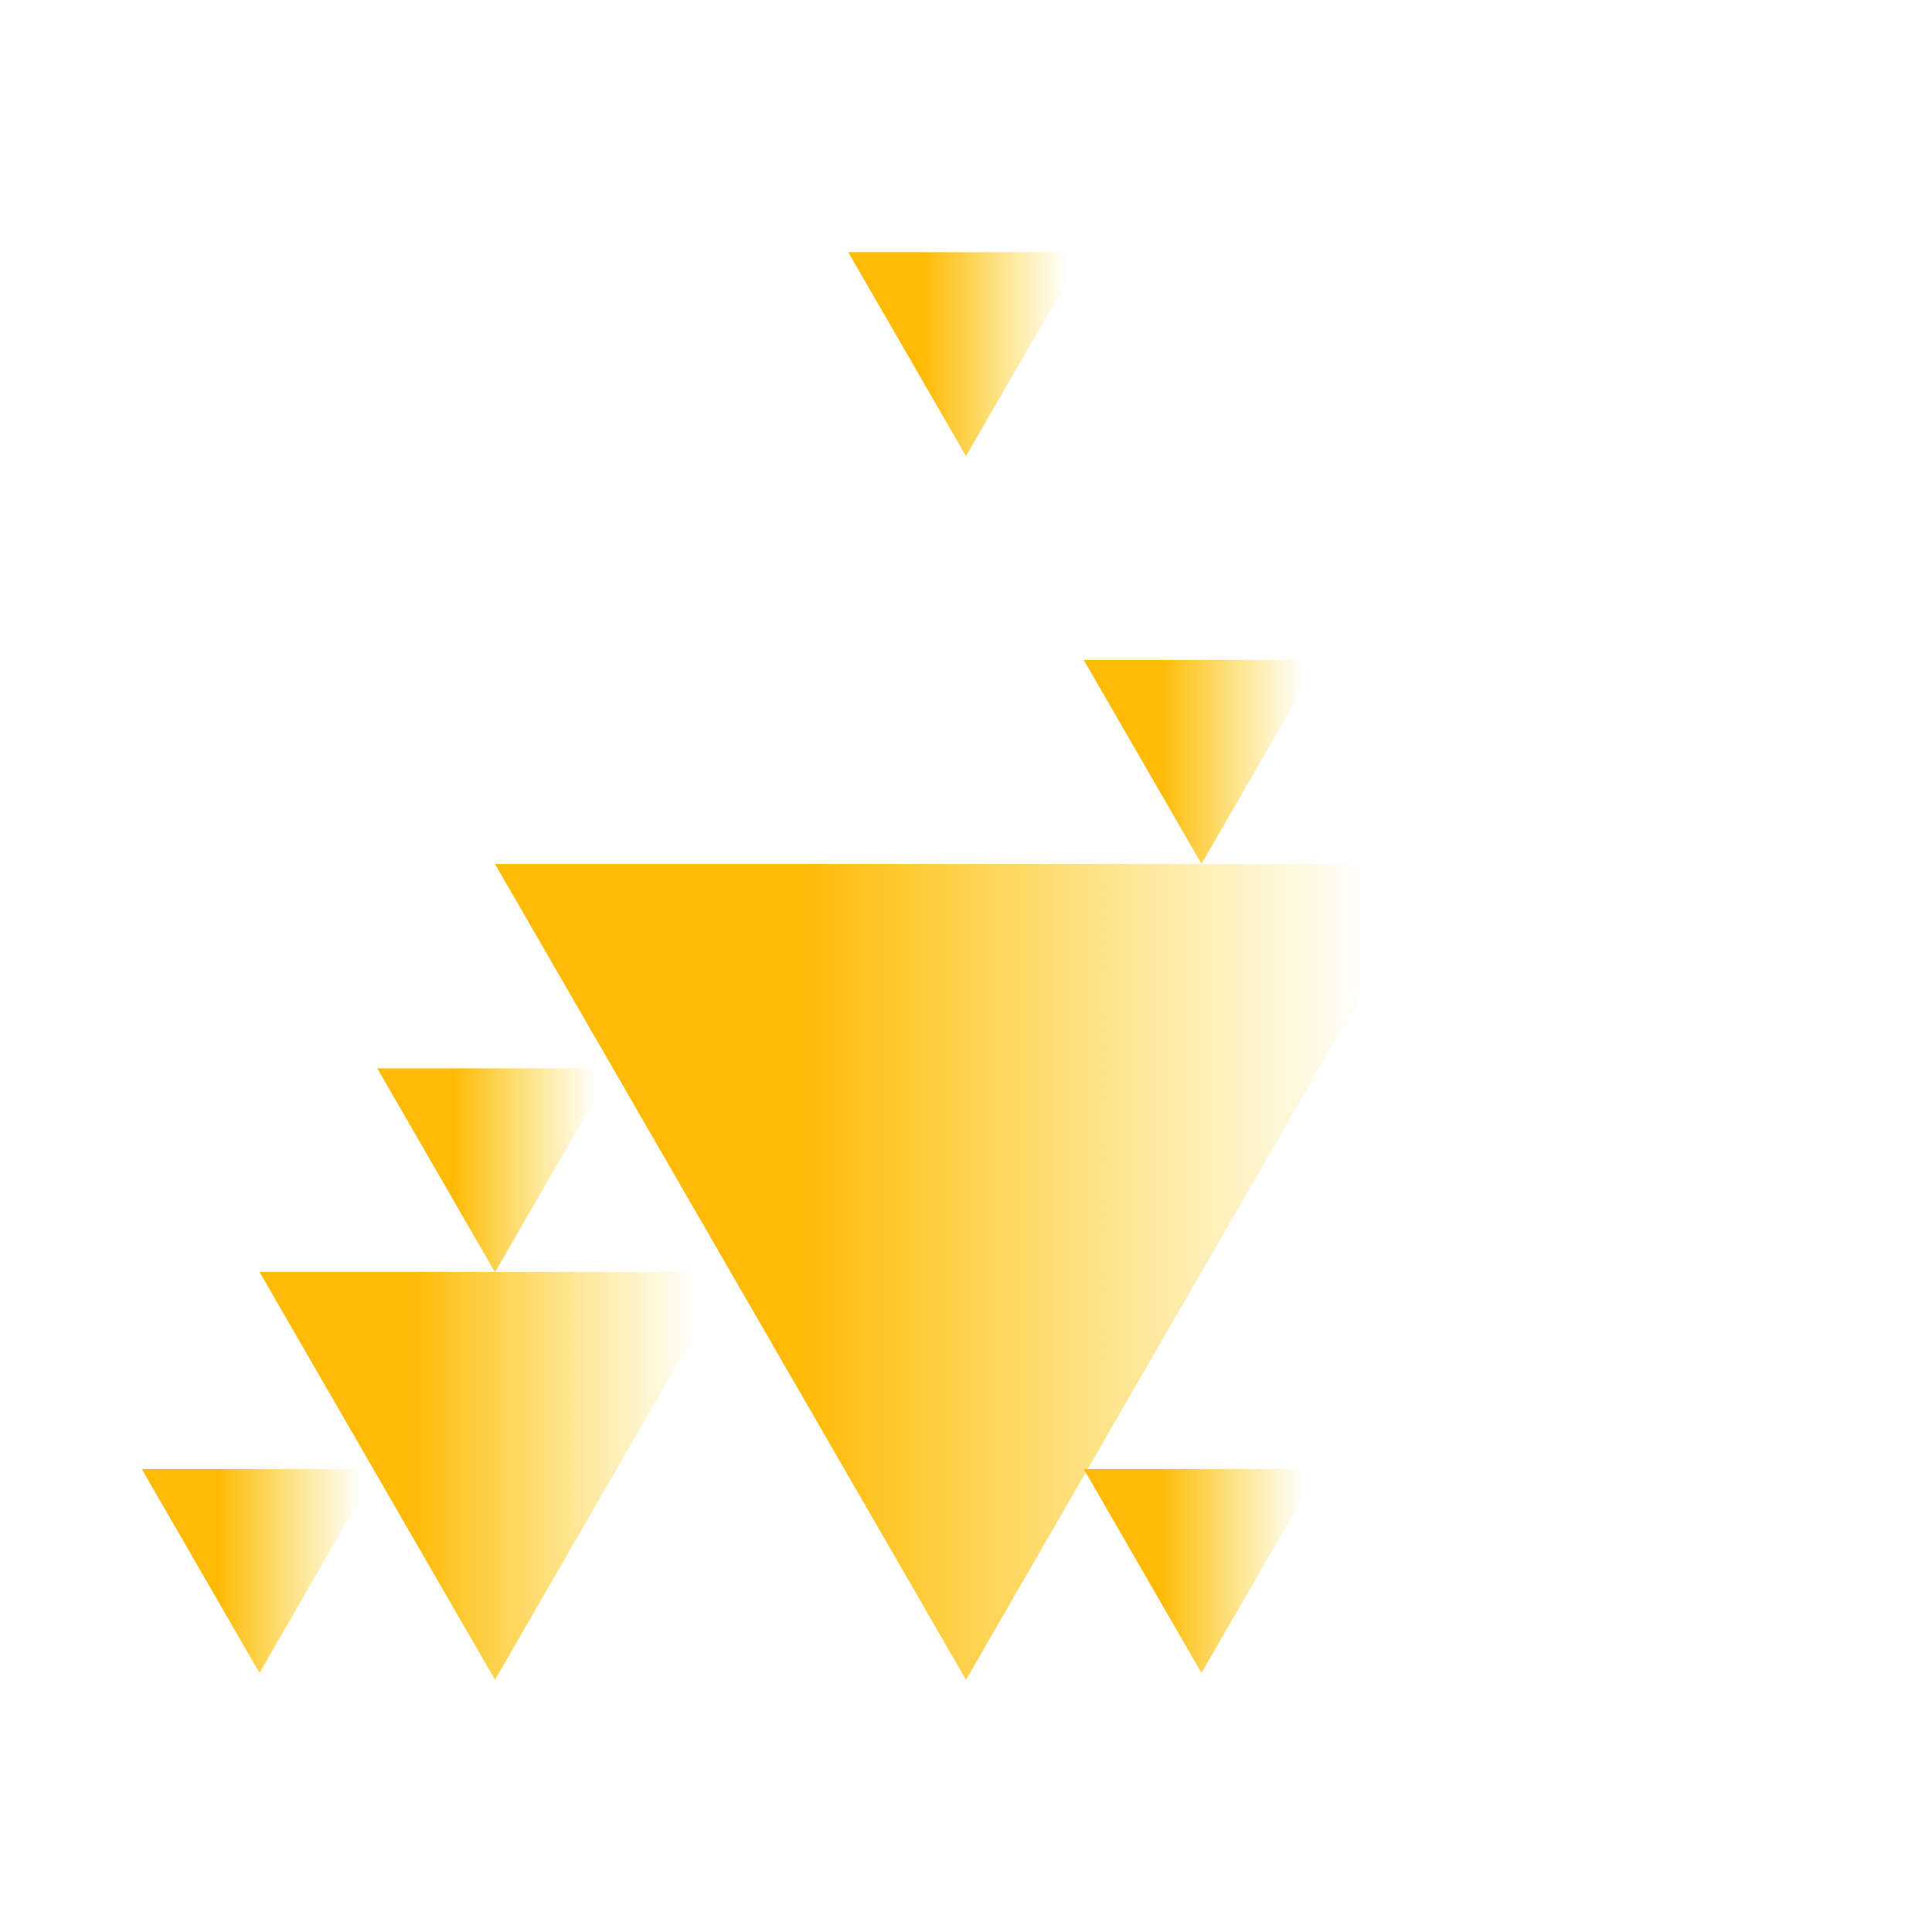 <?xml version="1.0" encoding="UTF-8" standalone="no"?>
<!-- Created with Inkscape (http://www.inkscape.org/) -->

<svg
   width="512"
   height="512"
   viewBox="0 0 135.467 135.467"
   version="1.1"
   id="svg5"
   inkscape:version="1.2.2 (732a01da63, 2022-12-09, custom)"
   sodipodi:docname="icon.svg"
   inkscape:export-filename="../85790c80/icon-192.png"
   inkscape:export-xdpi="36"
   inkscape:export-ydpi="36"
   xmlns:inkscape="http://www.inkscape.org/namespaces/inkscape"
   xmlns:sodipodi="http://sodipodi.sourceforge.net/DTD/sodipodi-0.dtd"
   xmlns:xlink="http://www.w3.org/1999/xlink"
   xmlns="http://www.w3.org/2000/svg"
   xmlns:svg="http://www.w3.org/2000/svg">
  <sodipodi:namedview
     id="namedview7"
     pagecolor="#505050"
     bordercolor="#eeeeee"
     borderopacity="1"
     inkscape:showpageshadow="0"
     inkscape:pageopacity="0"
     inkscape:pagecheckerboard="0"
     inkscape:deskcolor="#505050"
     inkscape:document-units="mm"
     showgrid="false"
     inkscape:zoom="1.059439"
     inkscape:cx="195.85837"
     inkscape:cy="307.23807"
     inkscape:window-width="1503"
     inkscape:window-height="966"
     inkscape:window-x="0"
     inkscape:window-y="0"
     inkscape:window-maximized="1"
     inkscape:current-layer="layer1" />
  <defs
     id="defs2">
    <linearGradient
       inkscape:collect="always"
       id="linearGradient904">
      <stop
         style="stop-color:#ffba06;stop-opacity:1;"
         offset="0"
         id="stop900" />
      <stop
         style="stop-color:#f8cc00;stop-opacity:0;"
         offset="0.689"
         id="stop902" />
    </linearGradient>
    <linearGradient
       inkscape:collect="always"
       xlink:href="#linearGradient904"
       id="linearGradient906"
       x1="57.147"
       y1="146.055"
       x2="172.733"
       y2="146.055"
       gradientUnits="userSpaceOnUse" />
  </defs>
  <g
     inkscape:label="Layer 1"
     inkscape:groupmode="layer"
     id="layer1"
     transform="translate(-47.207,-77)">
    <g
       id="g190"
       transform="translate(0,-1.322)"
       style="fill:url(#linearGradient906);fill-opacity:1">
      <path
         sodipodi:type="star"
         style="fill:url(#linearGradient906);stroke-width:0.265;fill-opacity:1"
         id="path215"
         inkscape:flatsided="false"
         sodipodi:sides="3"
         sodipodi:cx="80.188652"
         sodipodi:cy="93.004532"
         sodipodi:r1="76.267128"
         sodipodi:r2="38.133564"
         sodipodi:arg1="0.52359878"
         sodipodi:arg2="1.5707963"
         inkscape:rounded="0"
         inkscape:randomized="0"
         d="m 146.238,131.138 -66.049,0 -66.049,0 33.025,-57.2 33.025,-57.2 33.025,57.2 z"
         inkscape:transform-center-y="9.5333972"
         transform="matrix(0.5,0,0,-0.5,74.846,204.474)" />
      <path
         sodipodi:type="star"
         style="fill:url(#linearGradient906);stroke-width:0.265;fill-opacity:1"
         id="path463"
         inkscape:flatsided="false"
         sodipodi:sides="3"
         sodipodi:cx="80.188652"
         sodipodi:cy="93.004532"
         sodipodi:r1="76.267128"
         sodipodi:r2="38.133564"
         sodipodi:arg1="0.52359878"
         sodipodi:arg2="1.5707963"
         inkscape:rounded="0"
         inkscape:randomized="0"
         d="m 146.238,131.138 -66.049,0 -66.049,0 33.025,-57.2 33.025,-57.2 33.025,57.2 z"
         inkscape:transform-center-y="4.7666982"
         transform="matrix(0.25,0,0,-0.25,127.918,200.29)" />
      <path
         sodipodi:type="star"
         style="fill:url(#linearGradient906);stroke-width:0.265;fill-opacity:1"
         id="path465"
         inkscape:flatsided="false"
         sodipodi:sides="3"
         sodipodi:cx="80.188652"
         sodipodi:cy="93.004532"
         sodipodi:r1="76.267128"
         sodipodi:r2="38.133564"
         sodipodi:arg1="0.52359878"
         sodipodi:arg2="1.5707963"
         inkscape:rounded="0"
         inkscape:randomized="0"
         d="m 146.238,131.138 -66.049,0 -66.049,0 33.025,-57.2 33.025,-57.2 33.025,57.2 z"
         inkscape:transform-center-y="4.7666982"
         transform="matrix(0.25,0,0,-0.25,61.868,200.29)" />
      <path
         sodipodi:type="star"
         style="fill:url(#linearGradient906);stroke-width:0.265;fill-opacity:1"
         id="path467"
         inkscape:flatsided="false"
         sodipodi:sides="3"
         sodipodi:cx="80.188652"
         sodipodi:cy="93.004532"
         sodipodi:r1="76.267128"
         sodipodi:r2="38.133564"
         sodipodi:arg1="0.52359878"
         sodipodi:arg2="1.5707963"
         inkscape:rounded="0"
         inkscape:randomized="0"
         d="m 146.238,131.138 -66.049,0 -66.049,0 33.025,-57.2 33.025,-57.2 33.025,57.2 z"
         inkscape:transform-center-y="4.7666952"
         transform="matrix(0.25,0,0,-0.25,94.893,143.089)" />
      <path
         sodipodi:type="star"
         style="fill:url(#linearGradient906);stroke-width:0.265;fill-opacity:1"
         id="path469"
         inkscape:flatsided="false"
         sodipodi:sides="3"
         sodipodi:cx="80.188652"
         sodipodi:cy="93.004532"
         sodipodi:r1="76.267128"
         sodipodi:r2="38.133564"
         sodipodi:arg1="0.52359878"
         sodipodi:arg2="1.5707963"
         inkscape:rounded="0"
         inkscape:randomized="0"
         d="m 146.238,131.138 -66.049,0 -66.049,0 33.025,-57.2 33.025,-57.2 33.025,57.2 z"
         inkscape:transform-center-y="2.38335"
         transform="matrix(0.125,0,0,-0.125,121.429,197.719)"
         inkscape:transform-center-x="5.7176804e-06" />
      <path
         sodipodi:type="star"
         style="fill:url(#linearGradient906);stroke-width:0.265;fill-opacity:1"
         id="path471"
         inkscape:flatsided="false"
         sodipodi:sides="3"
         sodipodi:cx="80.188652"
         sodipodi:cy="93.004532"
         sodipodi:r1="76.267128"
         sodipodi:r2="38.133564"
         sodipodi:arg1="0.52359878"
         sodipodi:arg2="1.5707963"
         inkscape:rounded="0"
         inkscape:randomized="0"
         d="m 146.238,131.138 -66.049,0 -66.049,0 33.025,-57.2 33.025,-57.2 33.025,57.2 z"
         inkscape:transform-center-y="2.38335"
         transform="matrix(0.125,0,0,-0.125,88.404,197.719)"
         inkscape:transform-center-x="1.7176804e-06" />
      <path
         sodipodi:type="star"
         style="fill:url(#linearGradient906);stroke-width:0.265;fill-opacity:1"
         id="path473"
         inkscape:flatsided="false"
         sodipodi:sides="3"
         sodipodi:cx="80.188652"
         sodipodi:cy="93.004532"
         sodipodi:r1="76.267128"
         sodipodi:r2="38.133564"
         sodipodi:arg1="0.52359878"
         sodipodi:arg2="1.5707963"
         inkscape:rounded="0"
         inkscape:randomized="0"
         d="m 146.238,131.138 -66.049,0 -66.049,0 33.025,-57.2 33.025,-57.2 33.025,57.2 z"
         inkscape:transform-center-y="2.383345"
         transform="matrix(0.125,0,0,-0.125,71.892,169.623)"
         inkscape:transform-center-x="1.2176804e-06" />
      <path
         sodipodi:type="star"
         style="fill:url(#linearGradient906);stroke-width:0.265;fill-opacity:1"
         id="path475"
         inkscape:flatsided="false"
         sodipodi:sides="3"
         sodipodi:cx="80.188652"
         sodipodi:cy="93.004532"
         sodipodi:r1="76.267128"
         sodipodi:r2="38.133564"
         sodipodi:arg1="0.52359878"
         sodipodi:arg2="1.5707963"
         inkscape:rounded="0"
         inkscape:randomized="0"
         d="m 146.238,131.138 -66.049,0 -66.049,0 33.025,-57.2 33.025,-57.2 33.025,57.2 z"
         inkscape:transform-center-y="2.38335"
         transform="matrix(0.125,0,0,-0.125,137.941,169.597)" />
      <path
         sodipodi:type="star"
         style="fill:url(#linearGradient906);stroke-width:0.265;fill-opacity:1"
         id="path477"
         inkscape:flatsided="false"
         sodipodi:sides="3"
         sodipodi:cx="80.188652"
         sodipodi:cy="93.004532"
         sodipodi:r1="76.267128"
         sodipodi:r2="38.133564"
         sodipodi:arg1="0.52359878"
         sodipodi:arg2="1.5707963"
         inkscape:rounded="0"
         inkscape:randomized="0"
         d="m 146.238,131.138 -66.049,0 -66.049,0 33.025,-57.2 33.025,-57.2 33.025,57.2 z"
         inkscape:transform-center-y="2.3833495"
         transform="matrix(0.125,0,0,-0.125,121.429,140.987)"
         inkscape:transform-center-x="5.7176804e-06" />
      <path
         sodipodi:type="star"
         style="fill:url(#linearGradient906);stroke-width:0.265;fill-opacity:1"
         id="path479"
         inkscape:flatsided="false"
         sodipodi:sides="3"
         sodipodi:cx="80.188652"
         sodipodi:cy="93.004532"
         sodipodi:r1="76.267128"
         sodipodi:r2="38.133564"
         sodipodi:arg1="0.52359878"
         sodipodi:arg2="1.5707963"
         inkscape:rounded="0"
         inkscape:randomized="0"
         d="m 146.238,131.138 -66.049,0 -66.049,0 33.025,-57.2 33.025,-57.2 33.025,57.2 z"
         inkscape:transform-center-y="2.38335"
         transform="matrix(0.125,0,0,-0.125,88.404,141.528)"
         inkscape:transform-center-x="1.2176804e-06" />
      <path
         sodipodi:type="star"
         style="fill:url(#linearGradient906);stroke-width:0.265;fill-opacity:1"
         id="path481"
         inkscape:flatsided="false"
         sodipodi:sides="3"
         sodipodi:cx="80.188652"
         sodipodi:cy="93.004532"
         sodipodi:r1="76.267128"
         sodipodi:r2="38.133564"
         sodipodi:arg1="0.52359878"
         sodipodi:arg2="1.5707963"
         inkscape:rounded="0"
         inkscape:randomized="0"
         d="m 146.238,131.138 -66.049,0 -66.049,0 33.025,-57.2 33.025,-57.2 33.025,57.2 z"
         inkscape:transform-center-y="2.3833455"
         transform="matrix(0.125,0,0,-0.125,104.917,112.397)"
         inkscape:transform-center-x="1.7176804e-06" />
      <path
         sodipodi:type="star"
         style="fill:url(#linearGradient906);stroke-width:0.265;fill-opacity:1"
         id="path483"
         inkscape:flatsided="false"
         sodipodi:sides="3"
         sodipodi:cx="80.188652"
         sodipodi:cy="93.004532"
         sodipodi:r1="76.267128"
         sodipodi:r2="38.133564"
         sodipodi:arg1="0.52359878"
         sodipodi:arg2="1.5707963"
         inkscape:rounded="0"
         inkscape:randomized="0"
         d="m 146.238,131.138 -66.049,0 -66.049,0 33.025,-57.2 33.025,-57.2 33.025,57.2 z"
         inkscape:transform-center-y="2.38335"
         transform="matrix(0.125,0,0,-0.125,154.454,197.719)" />
      <path
         sodipodi:type="star"
         style="fill:url(#linearGradient906);stroke-width:0.265;fill-opacity:1"
         id="path485"
         inkscape:flatsided="false"
         sodipodi:sides="3"
         sodipodi:cx="80.188652"
         sodipodi:cy="93.004532"
         sodipodi:r1="76.267128"
         sodipodi:r2="38.133564"
         sodipodi:arg1="0.52359878"
         sodipodi:arg2="1.5707963"
         inkscape:rounded="0"
         inkscape:randomized="0"
         d="m 146.238,131.138 -66.049,0 -66.049,0 33.025,-57.2 33.025,-57.2 33.025,57.2 z"
         inkscape:transform-center-y="2.38335"
         transform="matrix(0.125,0,0,-0.125,55.38,197.719)"
         inkscape:transform-center-x="1.2176804e-06" />
    </g>
  </g>
</svg>
